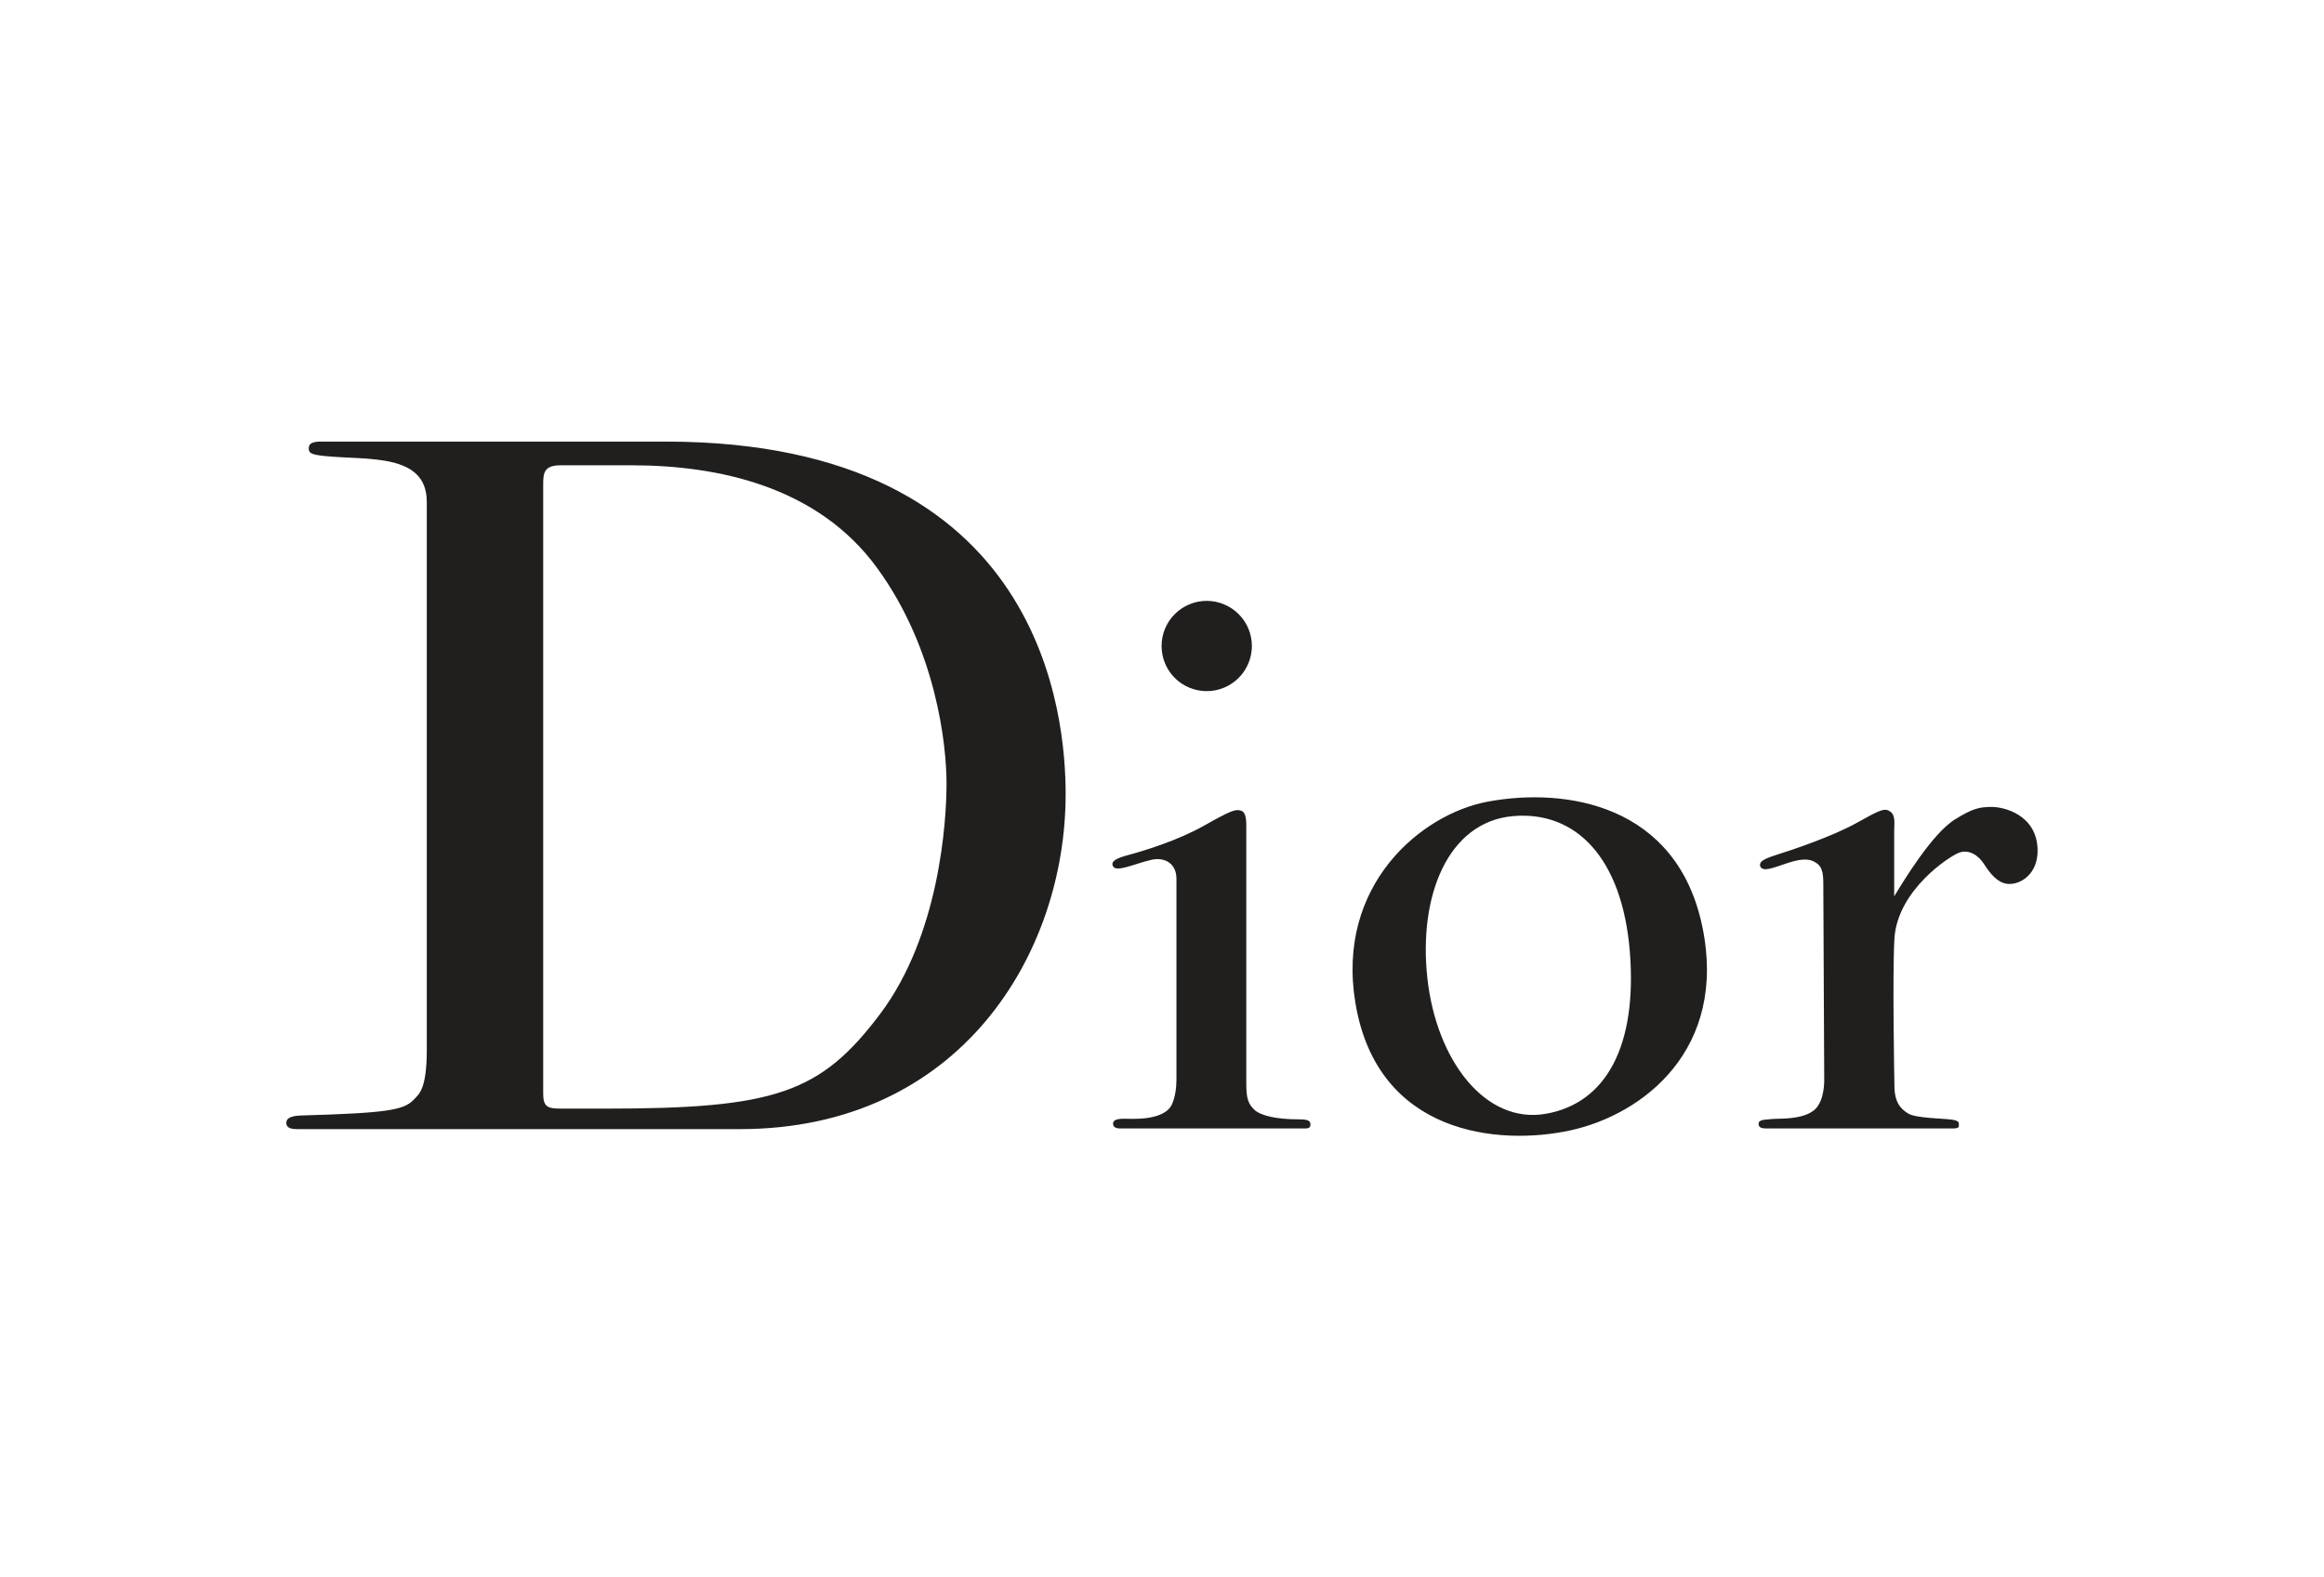 <svg width="56" height="38" viewBox="0 0 56 38" fill="none" xmlns="http://www.w3.org/2000/svg">
<path d="M42.414 20.869C42.401 20.79 42.401 20.721 42.796 20.597C43.19 20.475 44.148 20.151 44.73 19.829C45.312 19.504 45.409 19.458 45.546 19.549C45.683 19.639 45.643 19.859 45.643 20.015V21.594C45.856 21.244 46.555 20.08 47.111 19.738C47.547 19.467 47.701 19.445 47.972 19.439C48.297 19.433 49.064 19.633 49.098 20.443C49.124 21.076 48.657 21.331 48.36 21.291C48.122 21.257 47.951 21.038 47.81 20.818C47.667 20.594 47.442 20.462 47.215 20.538C46.989 20.616 45.721 21.439 45.649 22.609C45.597 23.47 45.649 26.155 45.649 26.155C45.649 26.562 45.804 26.719 45.986 26.828C46.167 26.938 46.833 26.944 47.02 26.971C47.209 26.997 47.202 27.041 47.202 27.1C47.202 27.157 47.202 27.185 47.034 27.185H42.576C42.433 27.185 42.376 27.157 42.376 27.073C42.376 26.957 42.563 26.978 42.705 26.957C42.848 26.938 43.602 27 43.818 26.621C43.976 26.372 43.957 25.973 43.957 25.973L43.935 21.257C43.935 20.876 43.822 20.821 43.718 20.76C43.612 20.7 43.437 20.668 43.068 20.793C42.72 20.907 42.48 21.015 42.414 20.869V20.869ZM26.821 20.871C26.761 20.754 26.873 20.68 27.204 20.593C27.572 20.494 28.38 20.249 29.021 19.886C29.662 19.525 29.772 19.486 29.907 19.53C30.044 19.576 30.031 19.815 30.031 20.009V26.111C30.031 26.453 30.076 26.596 30.23 26.738C30.386 26.881 30.774 26.965 31.279 26.965C31.506 26.965 31.577 26.991 31.577 27.088C31.577 27.185 31.506 27.185 31.415 27.185H26.99C26.853 27.185 26.821 27.126 26.821 27.069C26.821 26.997 26.881 26.951 27.087 26.951C27.26 26.951 28.061 27.012 28.243 26.596C28.314 26.437 28.348 26.215 28.348 26.008V21.167C28.348 20.8 28.063 20.637 27.734 20.716C27.349 20.804 26.9 21.022 26.821 20.87L26.821 20.871ZM29.077 16.65C29.366 16.65 29.642 16.535 29.846 16.332C30.05 16.128 30.165 15.851 30.166 15.563C30.166 15.42 30.137 15.278 30.083 15.146C30.028 15.014 29.948 14.895 29.847 14.794C29.746 14.693 29.626 14.613 29.494 14.558C29.361 14.503 29.22 14.475 29.077 14.475C28.789 14.475 28.512 14.59 28.308 14.794C28.104 14.998 27.99 15.274 27.99 15.563C27.99 15.851 28.104 16.128 28.308 16.332C28.512 16.535 28.789 16.65 29.077 16.65V16.65ZM34.395 23.57C34.614 25.549 35.793 27.089 37.253 26.831C38.717 26.572 39.45 25.175 39.274 22.937C39.093 20.661 37.968 19.525 36.452 19.661C34.886 19.804 34.175 21.589 34.395 23.57V23.57ZM35.844 19.313C37.73 18.96 40.411 19.376 41.021 22.327C41.63 25.277 39.599 26.849 37.837 27.232C36.114 27.605 33.19 27.339 32.661 24.165C32.185 21.316 34.252 19.61 35.844 19.313V19.313ZM13.522 26.707H14.616C18.683 26.707 19.775 26.329 21.207 24.428C22.638 22.527 22.808 19.796 22.808 18.873C22.808 17.951 22.563 15.634 21.131 13.676C19.699 11.717 17.308 11.209 15.217 11.209H13.514C13.11 11.209 13.089 11.388 13.089 11.67V26.349C13.089 26.669 13.202 26.707 13.522 26.707V26.707ZM6.899 27.051C6.899 26.903 7.092 26.878 7.271 26.872C9.342 26.813 9.728 26.741 9.965 26.496C10.094 26.36 10.284 26.25 10.284 25.291V12.089C10.284 10.903 8.844 11.091 7.827 10.986C7.469 10.951 7.44 10.903 7.44 10.798C7.44 10.696 7.508 10.646 7.694 10.638H16.037C25.209 10.638 25.678 17.344 25.678 19.132C25.678 22.975 23.137 27.201 17.827 27.201H7.167C7.036 27.201 6.899 27.183 6.899 27.051" fill="#211E1E"/>
</svg>
